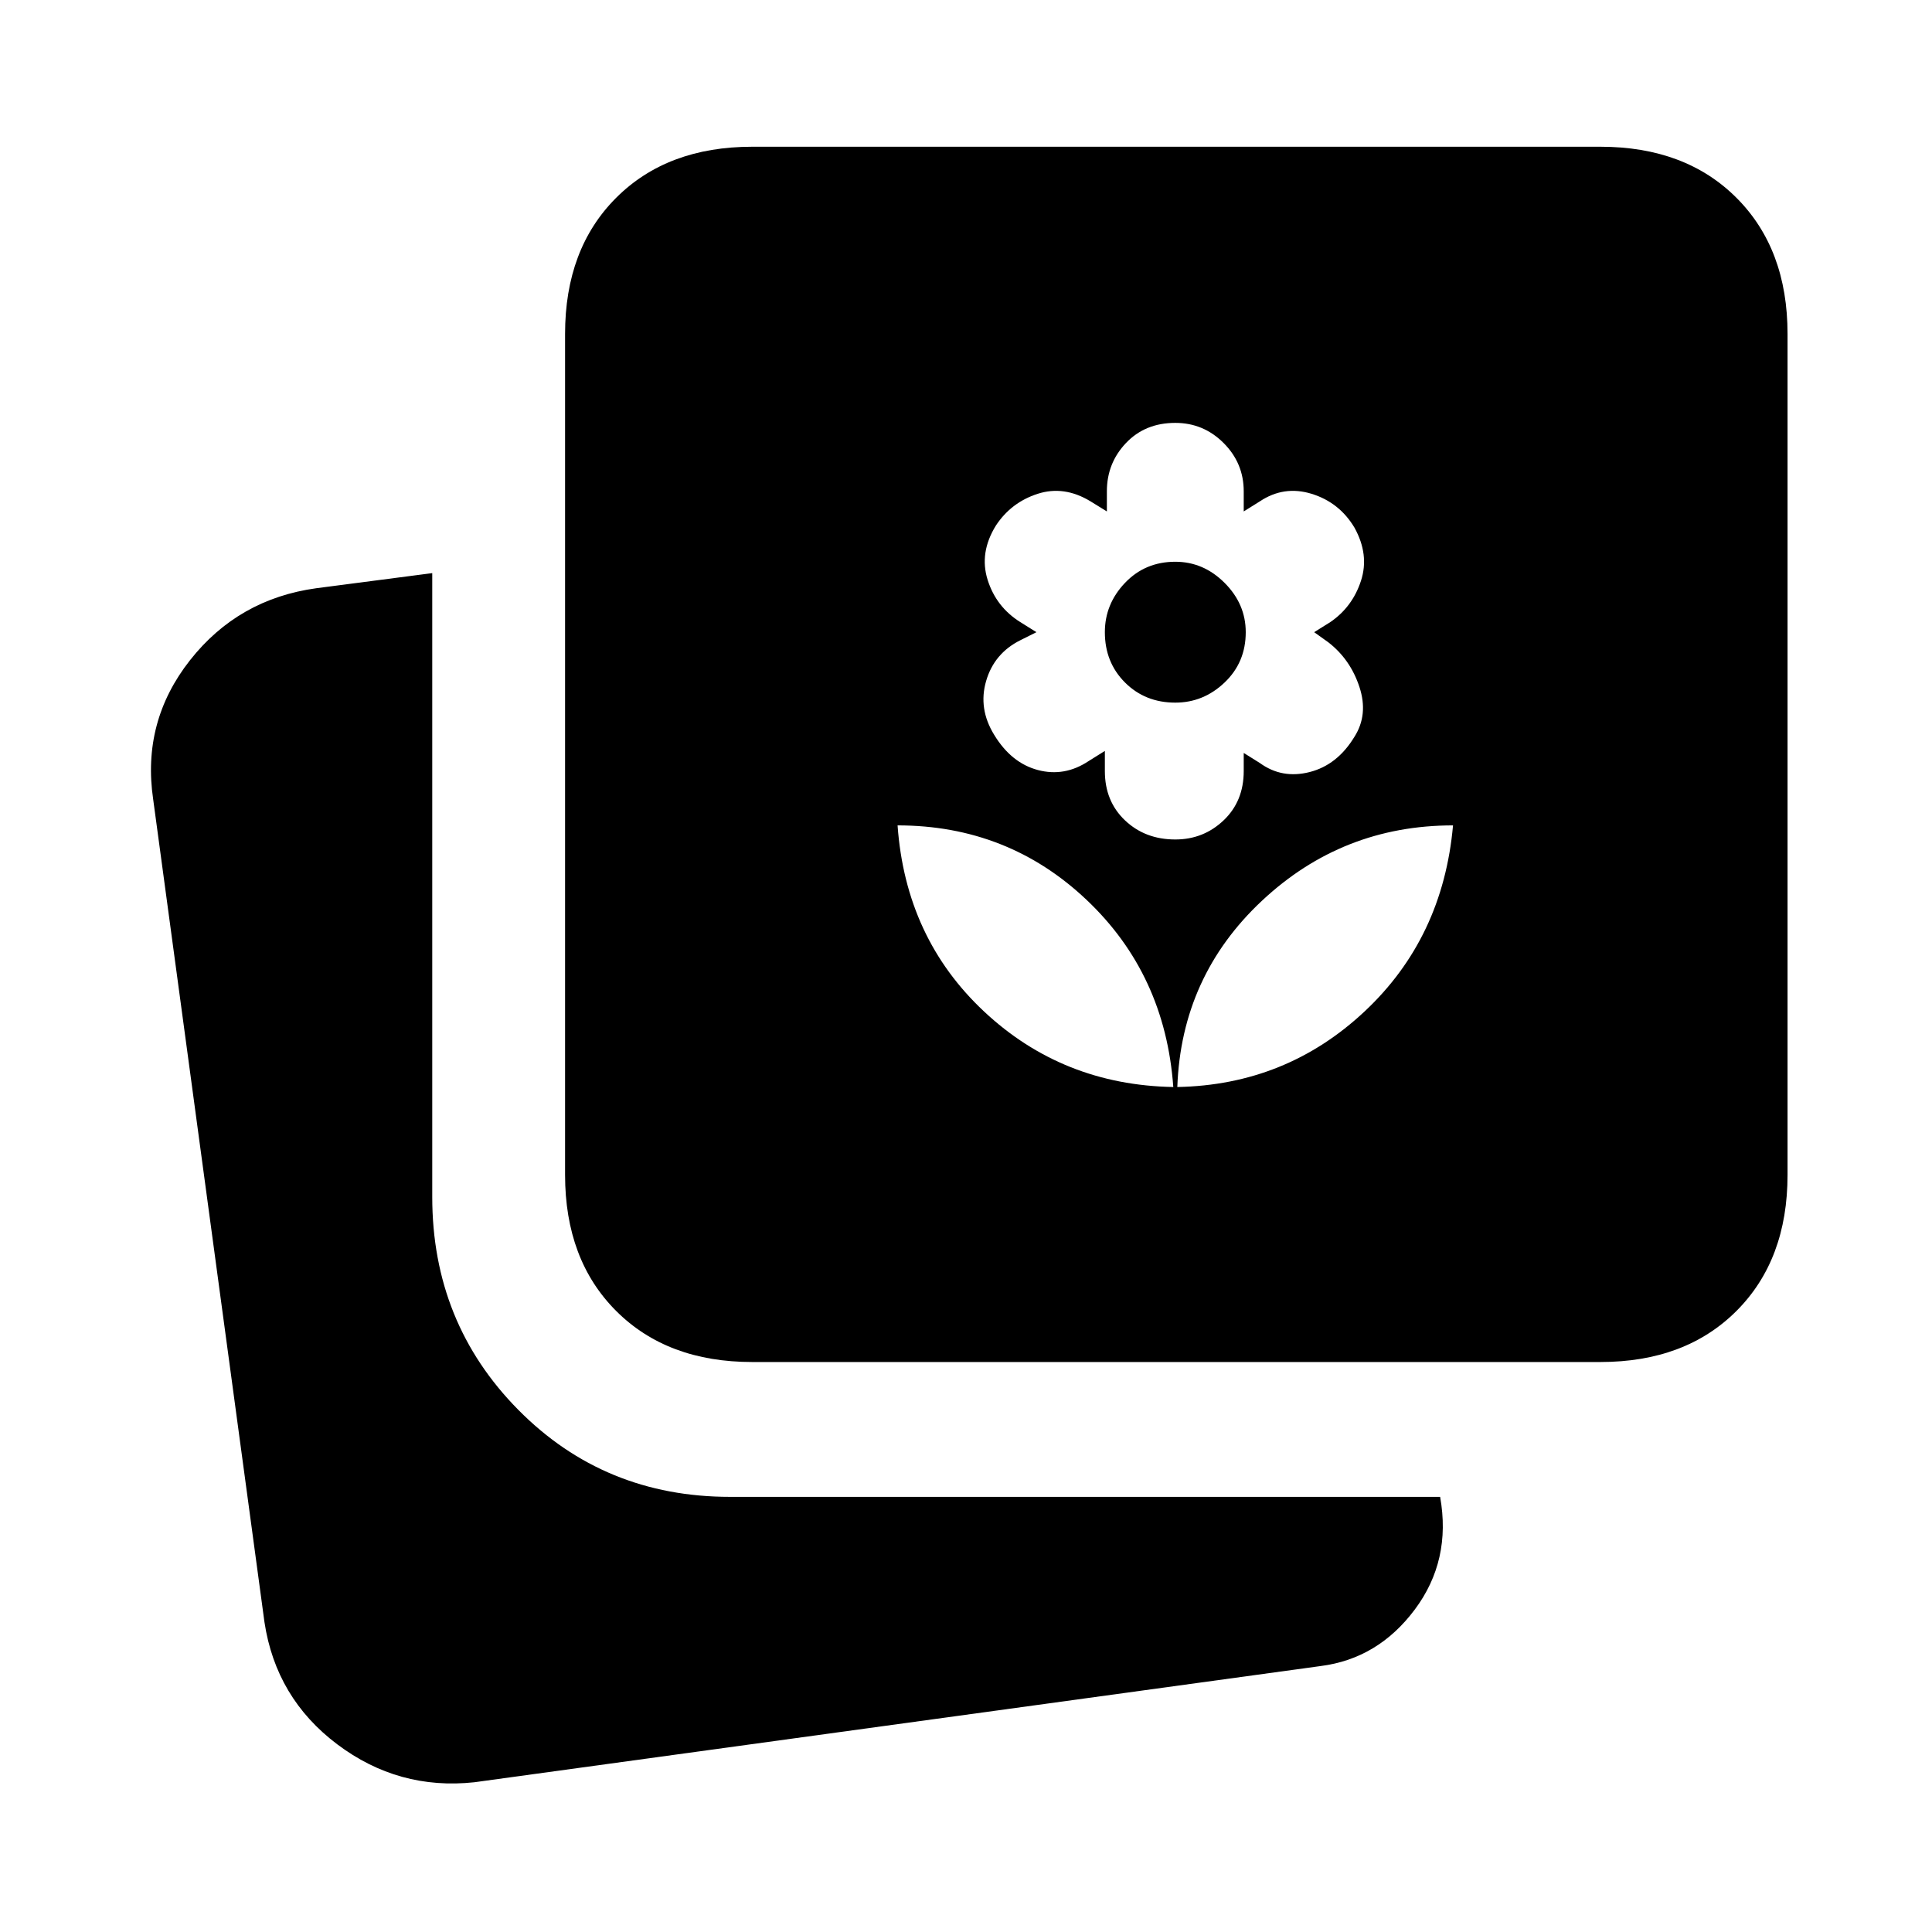 <svg xmlns="http://www.w3.org/2000/svg" height="20" viewBox="0 -960 960 960" width="20"><path d="M585-419.87q54-1 93-37.5t44-92.5q-55 0-95 37.5t-42 92.5Zm-2 0q-4-56-43.09-93t-93.91-37q4 56 43 92.5t94 37.5Zm1-123q14 0 24-9.5t10-24.5v-9l8 5q11 8 24.75 4.5t22.25-17.5q7-11 2.5-24.75T660-640.87l-7-5 8-5q11-7.5 15.25-20.5t-3.25-26.5q-7.5-12.5-21.25-16.75T626-710.87l-8 5v-10q0-14-10-24t-24-10q-15 0-24.5 10t-9.5 24v10l-8.1-5q-13.16-8-26.31-3.75-13.15 4.25-20.73 15.75-8.36 13.5-4.11 27 4.25 13.5 16.25 21l8 5-8 4q-13 6.5-17 20.25t4 26.75q8.5 14 21.75 17.5t25.25-4.5l8-5v10q0 15 10 24.5t25 9.5Zm0-68q-15 0-25-10t-10-25q0-14 10-24.5t25-10.5q14 0 24.5 10.5t10.5 24.5q0 15-10.5 25t-24.5 10ZM373.78-283.22q-42.24 0-67.62-25.38-25.38-25.38-25.38-67.62v-417.87q0-42.24 25.38-67.62 25.38-25.38 67.62-25.38h421.44q42.24 0 67.62 25.38 25.38 25.38 25.38 67.62v417.87q0 42.24-25.38 67.62-25.38 25.38-67.62 25.38H373.78ZM235.74-74.41Q198-70.35 167.55-93.28q-30.44-22.94-36.14-60.68l-55.3-408.86q-5.7-38.61 18.28-69.09 23.99-30.48 62.83-35.81l57.56-7.5v310q0 62.5 42.75 105.75t105.25 43.25h352.81q5.65 31.61-12.62 56.03-18.27 24.41-46.75 28.04L235.74-74.41Z"/></svg>